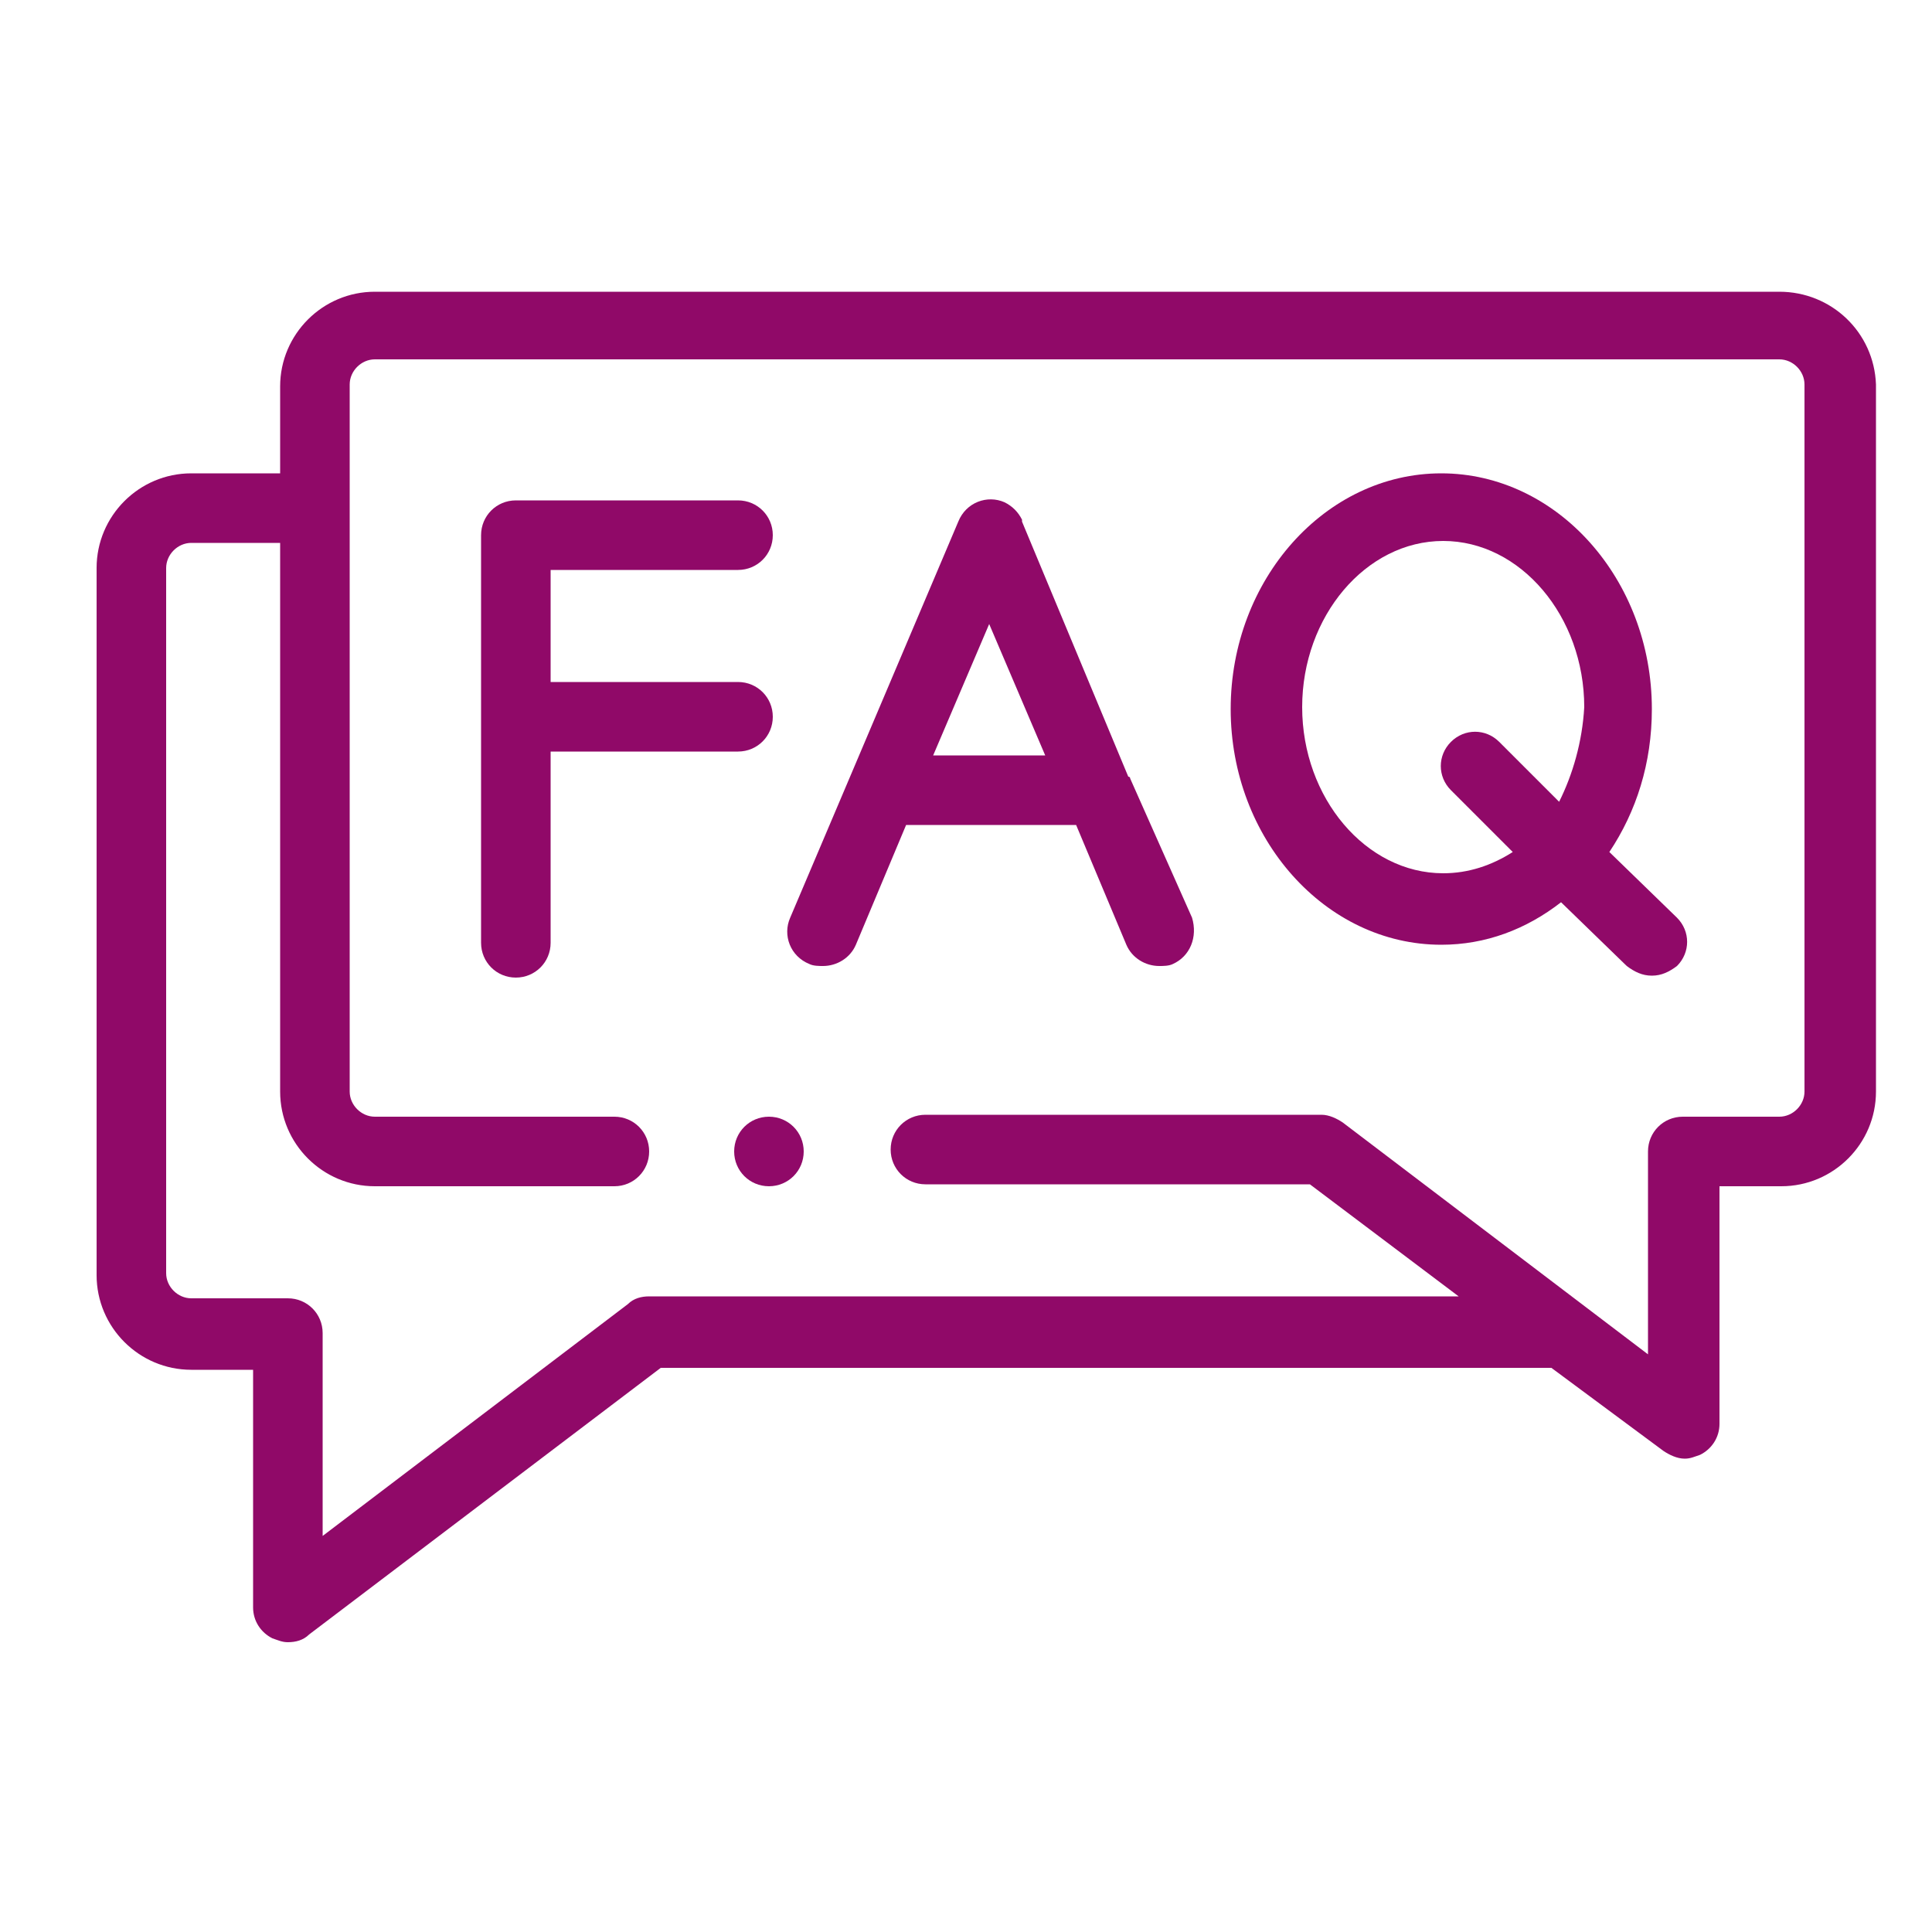 <?xml version="1.0" encoding="utf-8"?>
<!-- Generator: Adobe Illustrator 21.1.0, SVG Export Plug-In . SVG Version: 6.00 Build 0)  -->
<svg fill="#900968" version="1.1" id="Layer_1" xmlns="http://www.w3.org/2000/svg" xmlns:xlink="http://www.w3.org/1999/xlink" x="0px" y="0px"
	 viewBox="0 0 100 100" style="enable-background:new 0 0 100 100;" xml:space="preserve">
<g>
	<path d="M92.1,15.1H19.4c-2.7,0-4.9,2.2-4.9,4.9v4.5H9.9c-2.7,0-4.9,2.2-4.9,4.9v36.6c0,2.7,2.2,4.9,4.9,4.9h3.2v12.3
		c0,0.7,0.4,1.3,1,1.6c0.3,0.1,0.5,0.2,0.8,0.2c0.4,0,0.8-0.1,1.1-0.4l18.2-13.8h46.1l5.8,4.3c0.3,0.2,0.7,0.4,1.1,0.4
		c0.3,0,0.5-0.1,0.8-0.2c0.6-0.3,1-0.9,1-1.6V61.4h3.2c2.7,0,4.9-2.2,4.9-4.9V19.9C97,17.2,94.8,15.1,92.1,15.1L92.1,15.1z
		 M93.4,56.5c0,0.7-0.6,1.3-1.3,1.3h-5c-1,0-1.8,0.8-1.8,1.8v10.5l-15.8-12c-0.3-0.2-0.7-0.4-1.1-0.4H47.9c-1,0-1.8,0.8-1.8,1.8
		s0.8,1.8,1.8,1.8h19.9l7.7,5.8H33.6c-0.4,0-0.8,0.1-1.1,0.4l-15.8,12V69c0-1-0.8-1.8-1.8-1.8h-5c-0.7,0-1.3-0.6-1.3-1.3V29.4
		c0-0.7,0.6-1.3,1.3-1.3h4.6v28.4c0,2.7,2.2,4.9,4.9,4.9h12.4c1,0,1.8-0.8,1.8-1.8c0-1-0.8-1.8-1.8-1.8H19.4c-0.7,0-1.3-0.6-1.3-1.3
		V19.9c0-0.7,0.6-1.3,1.3-1.3h72.7c0.7,0,1.3,0.6,1.3,1.3L93.4,56.5z"/>
	<path d="M58.5,40.3c0,0,0-0.1-0.1-0.1L52.9,27c0,0,0-0.1,0-0.1c-0.2-0.4-0.5-0.7-0.9-0.9c-0.9-0.4-2,0-2.4,1L44,40.2c0,0,0,0,0,0
		l-3.1,7.3c-0.4,0.9,0,2,1,2.4c0.2,0.1,0.5,0.1,0.7,0.1c0.7,0,1.4-0.4,1.7-1.1l2.6-6.2h8.8l2.6,6.2c0.3,0.7,1,1.1,1.7,1.1
		c0.2,0,0.5,0,0.7-0.1c0.9-0.4,1.3-1.4,1-2.4L58.5,40.3z M48.3,39.1l2.9-6.8l2.9,6.8H48.3z"/>
	<path d="M83.3,44.1c1.4-2.1,2.2-4.6,2.2-7.4c0-6.7-4.9-12.2-10.9-12.2c-6,0-10.9,5.5-10.9,12.2c0,6.7,4.9,12.2,10.9,12.2
		c2.3,0,4.4-0.8,6.2-2.2l3.4,3.3c0.4,0.3,0.8,0.5,1.3,0.5c0.5,0,0.9-0.2,1.3-0.5c0.7-0.7,0.7-1.8,0-2.5L83.3,44.1z M80.7,41.5
		l-3.1-3.1c-0.7-0.7-1.8-0.7-2.5,0c-0.7,0.7-0.7,1.8,0,2.5l3.2,3.2c-1.1,0.7-2.3,1.1-3.6,1.1c-4,0-7.3-3.9-7.3-8.6
		c0-4.7,3.3-8.6,7.3-8.6c4,0,7.3,3.9,7.3,8.6C81.9,38.4,81.4,40.1,80.7,41.5z"/>
	<path d="M40,37.1c0-1-0.8-1.8-1.8-1.8h-9.7v-5.8h9.7c1,0,1.8-0.8,1.8-1.8c0-1-0.8-1.8-1.8-1.8H26.7c-1,0-1.8,0.8-1.8,1.8v21.1
		c0,1,0.8,1.8,1.8,1.8s1.8-0.8,1.8-1.8v-9.9h9.7C39.2,38.9,40,38.1,40,37.1L40,37.1z"/>
	<path d="M39.8,57.8c-1,0-1.8,0.8-1.8,1.8c0,1,0.8,1.8,1.8,1.8h0c1,0,1.8-0.8,1.8-1.8C41.6,58.6,40.8,57.8,39.8,57.8z"/>
</g>
</svg>
